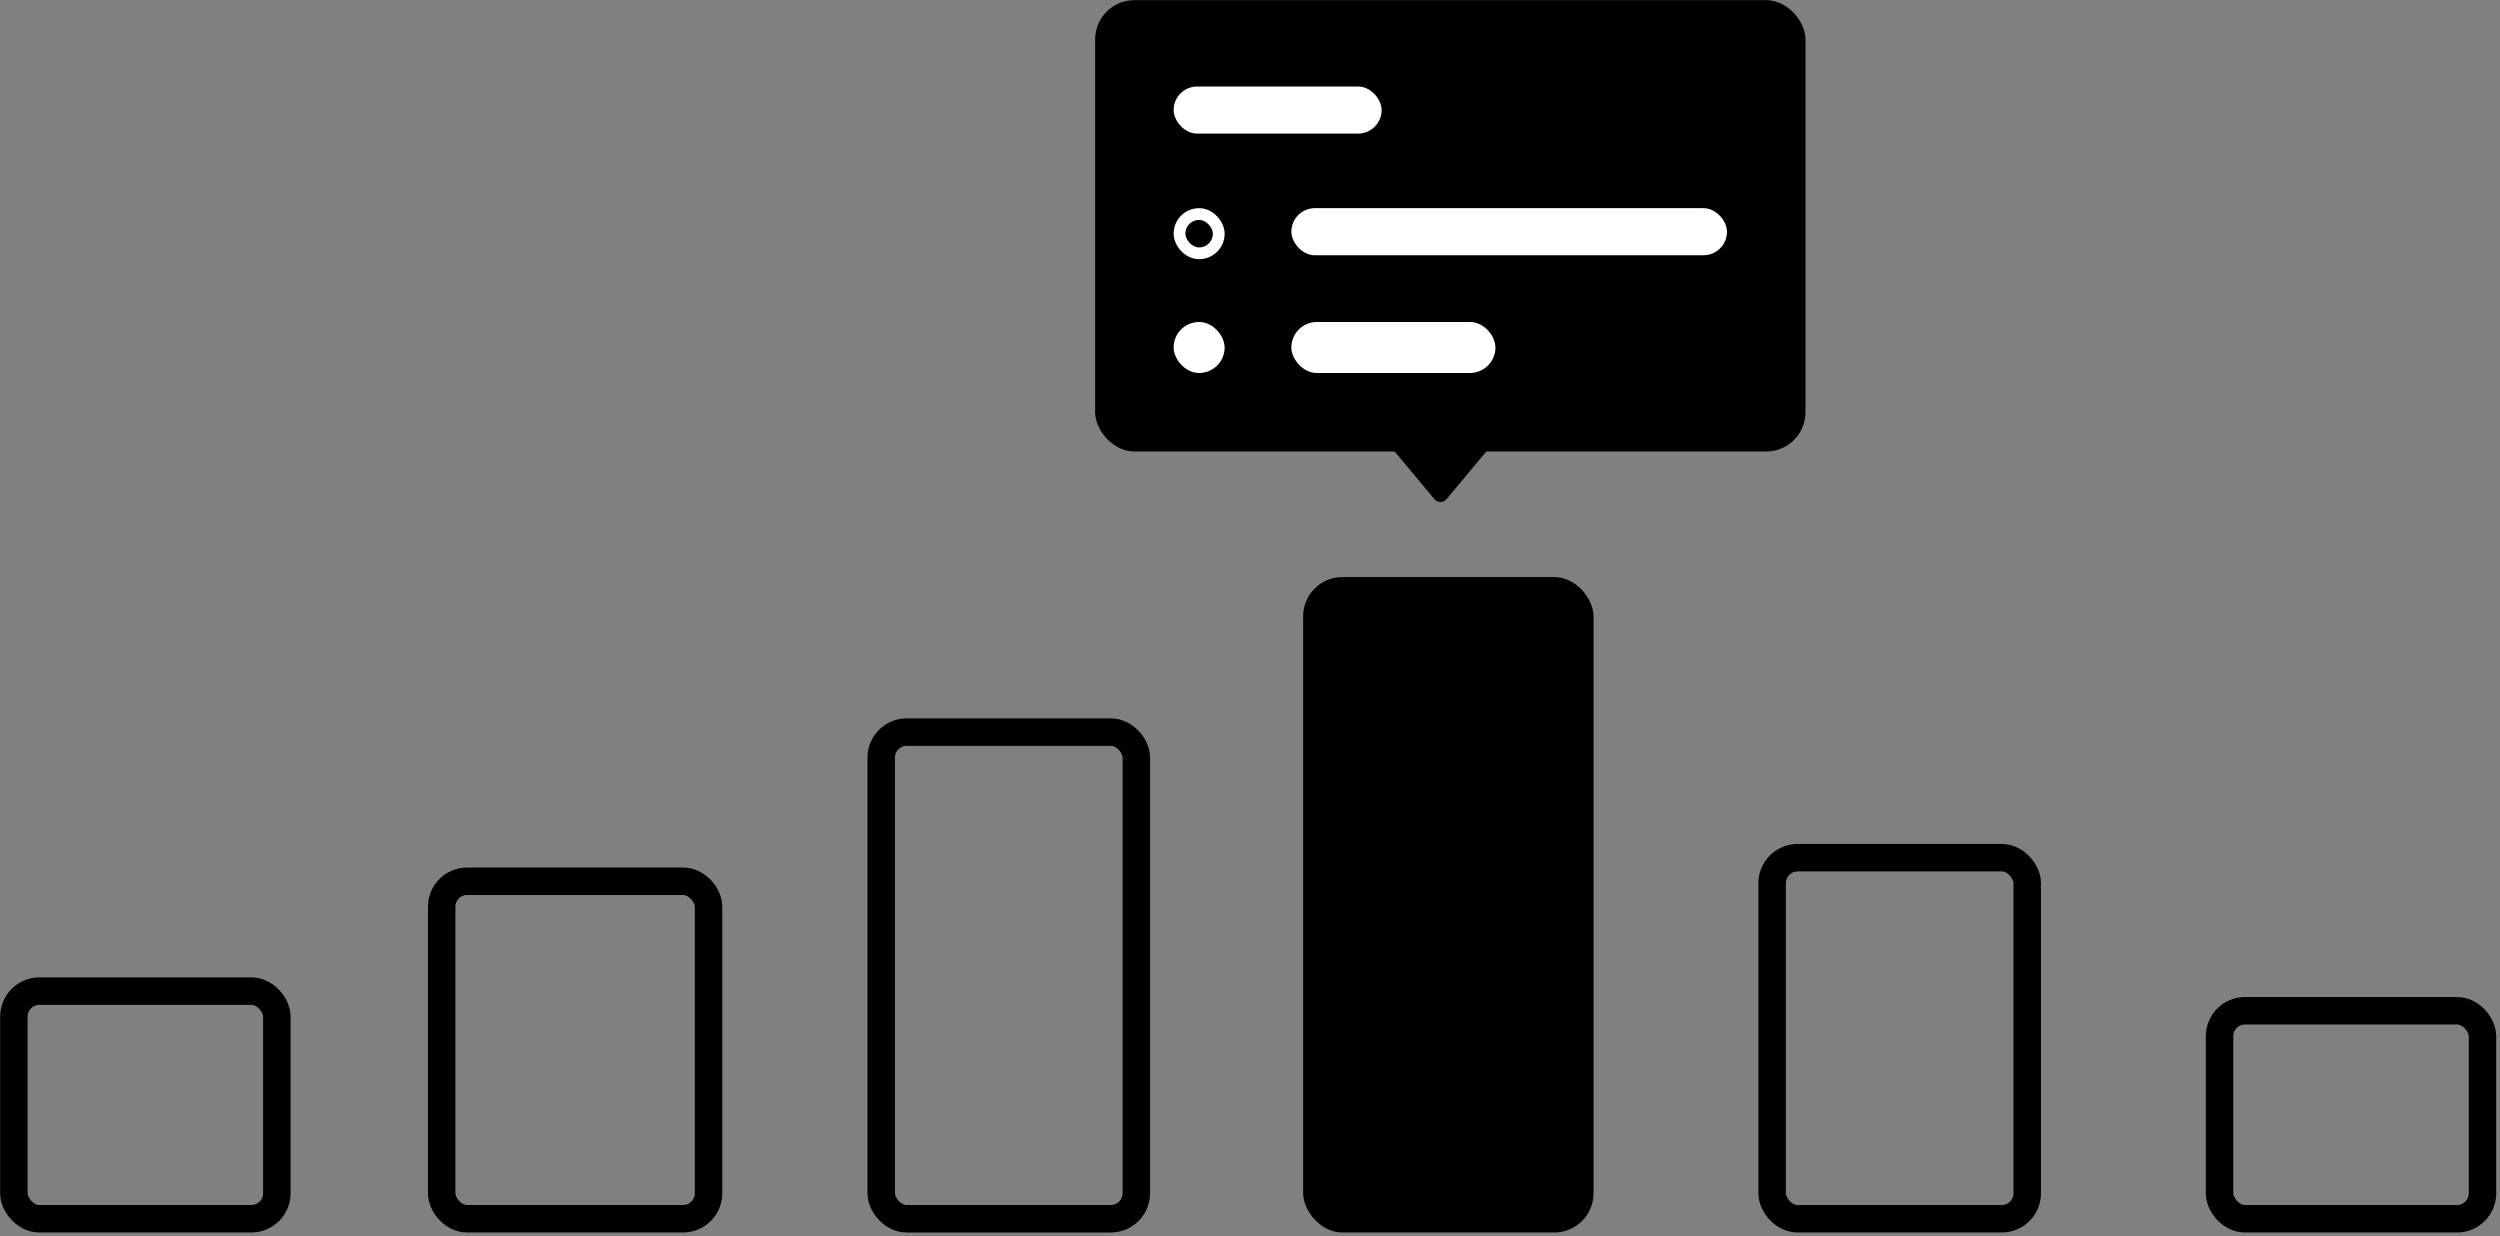 <svg width="637" height="315" viewBox="0 0 637 315" fill="none" xmlns="http://www.w3.org/2000/svg">
<rect x="0" y="0" width="637" height="315" fill="#808080" stroke="none"/>
<rect x="3.538" y="252.54" width="67" height="58" rx="6.5" stroke="black" stroke-width="7"/>
<rect x="112.538" y="224.54" width="68" height="86" rx="6.5" stroke="black" stroke-width="7"/>
<rect x="224.538" y="186.54" width="65" height="124" rx="6.5" stroke="black" stroke-width="7"/>
<rect x="332.038" y="147.04" width="74" height="167" rx="10" fill="black"/>
<rect x="451.538" y="218.54" width="65" height="92" rx="6.5" stroke="black" stroke-width="7"/>
<rect x="565.538" y="257.54" width="67" height="53" rx="6.5" stroke="black" stroke-width="7"/>
<rect x="279.038" y="0.04" width="181" height="115" rx="10" fill="black"/>
<path d="M368.575 127.196C367.775 128.156 366.301 128.156 365.502 127.196L349.772 108.32C348.686 107.018 349.612 105.04 351.308 105.04H382.768C384.464 105.04 385.39 107.018 384.304 108.32L368.575 127.196Z" fill="black"/>
<rect x="329.038" y="53.04" width="111" height="12" rx="6" fill="white"/>
<rect x="300.538" y="54.54" width="10" height="10" rx="5" stroke="white" stroke-width="3"/>
<rect x="329.038" y="82.04" width="52" height="13" rx="6.5" fill="white"/>
<rect x="299.038" y="22.04" width="53" height="12" rx="6" fill="white"/>
<rect x="299.038" y="82.04" width="13" height="13" rx="6.5" fill="white"/>
</svg>
